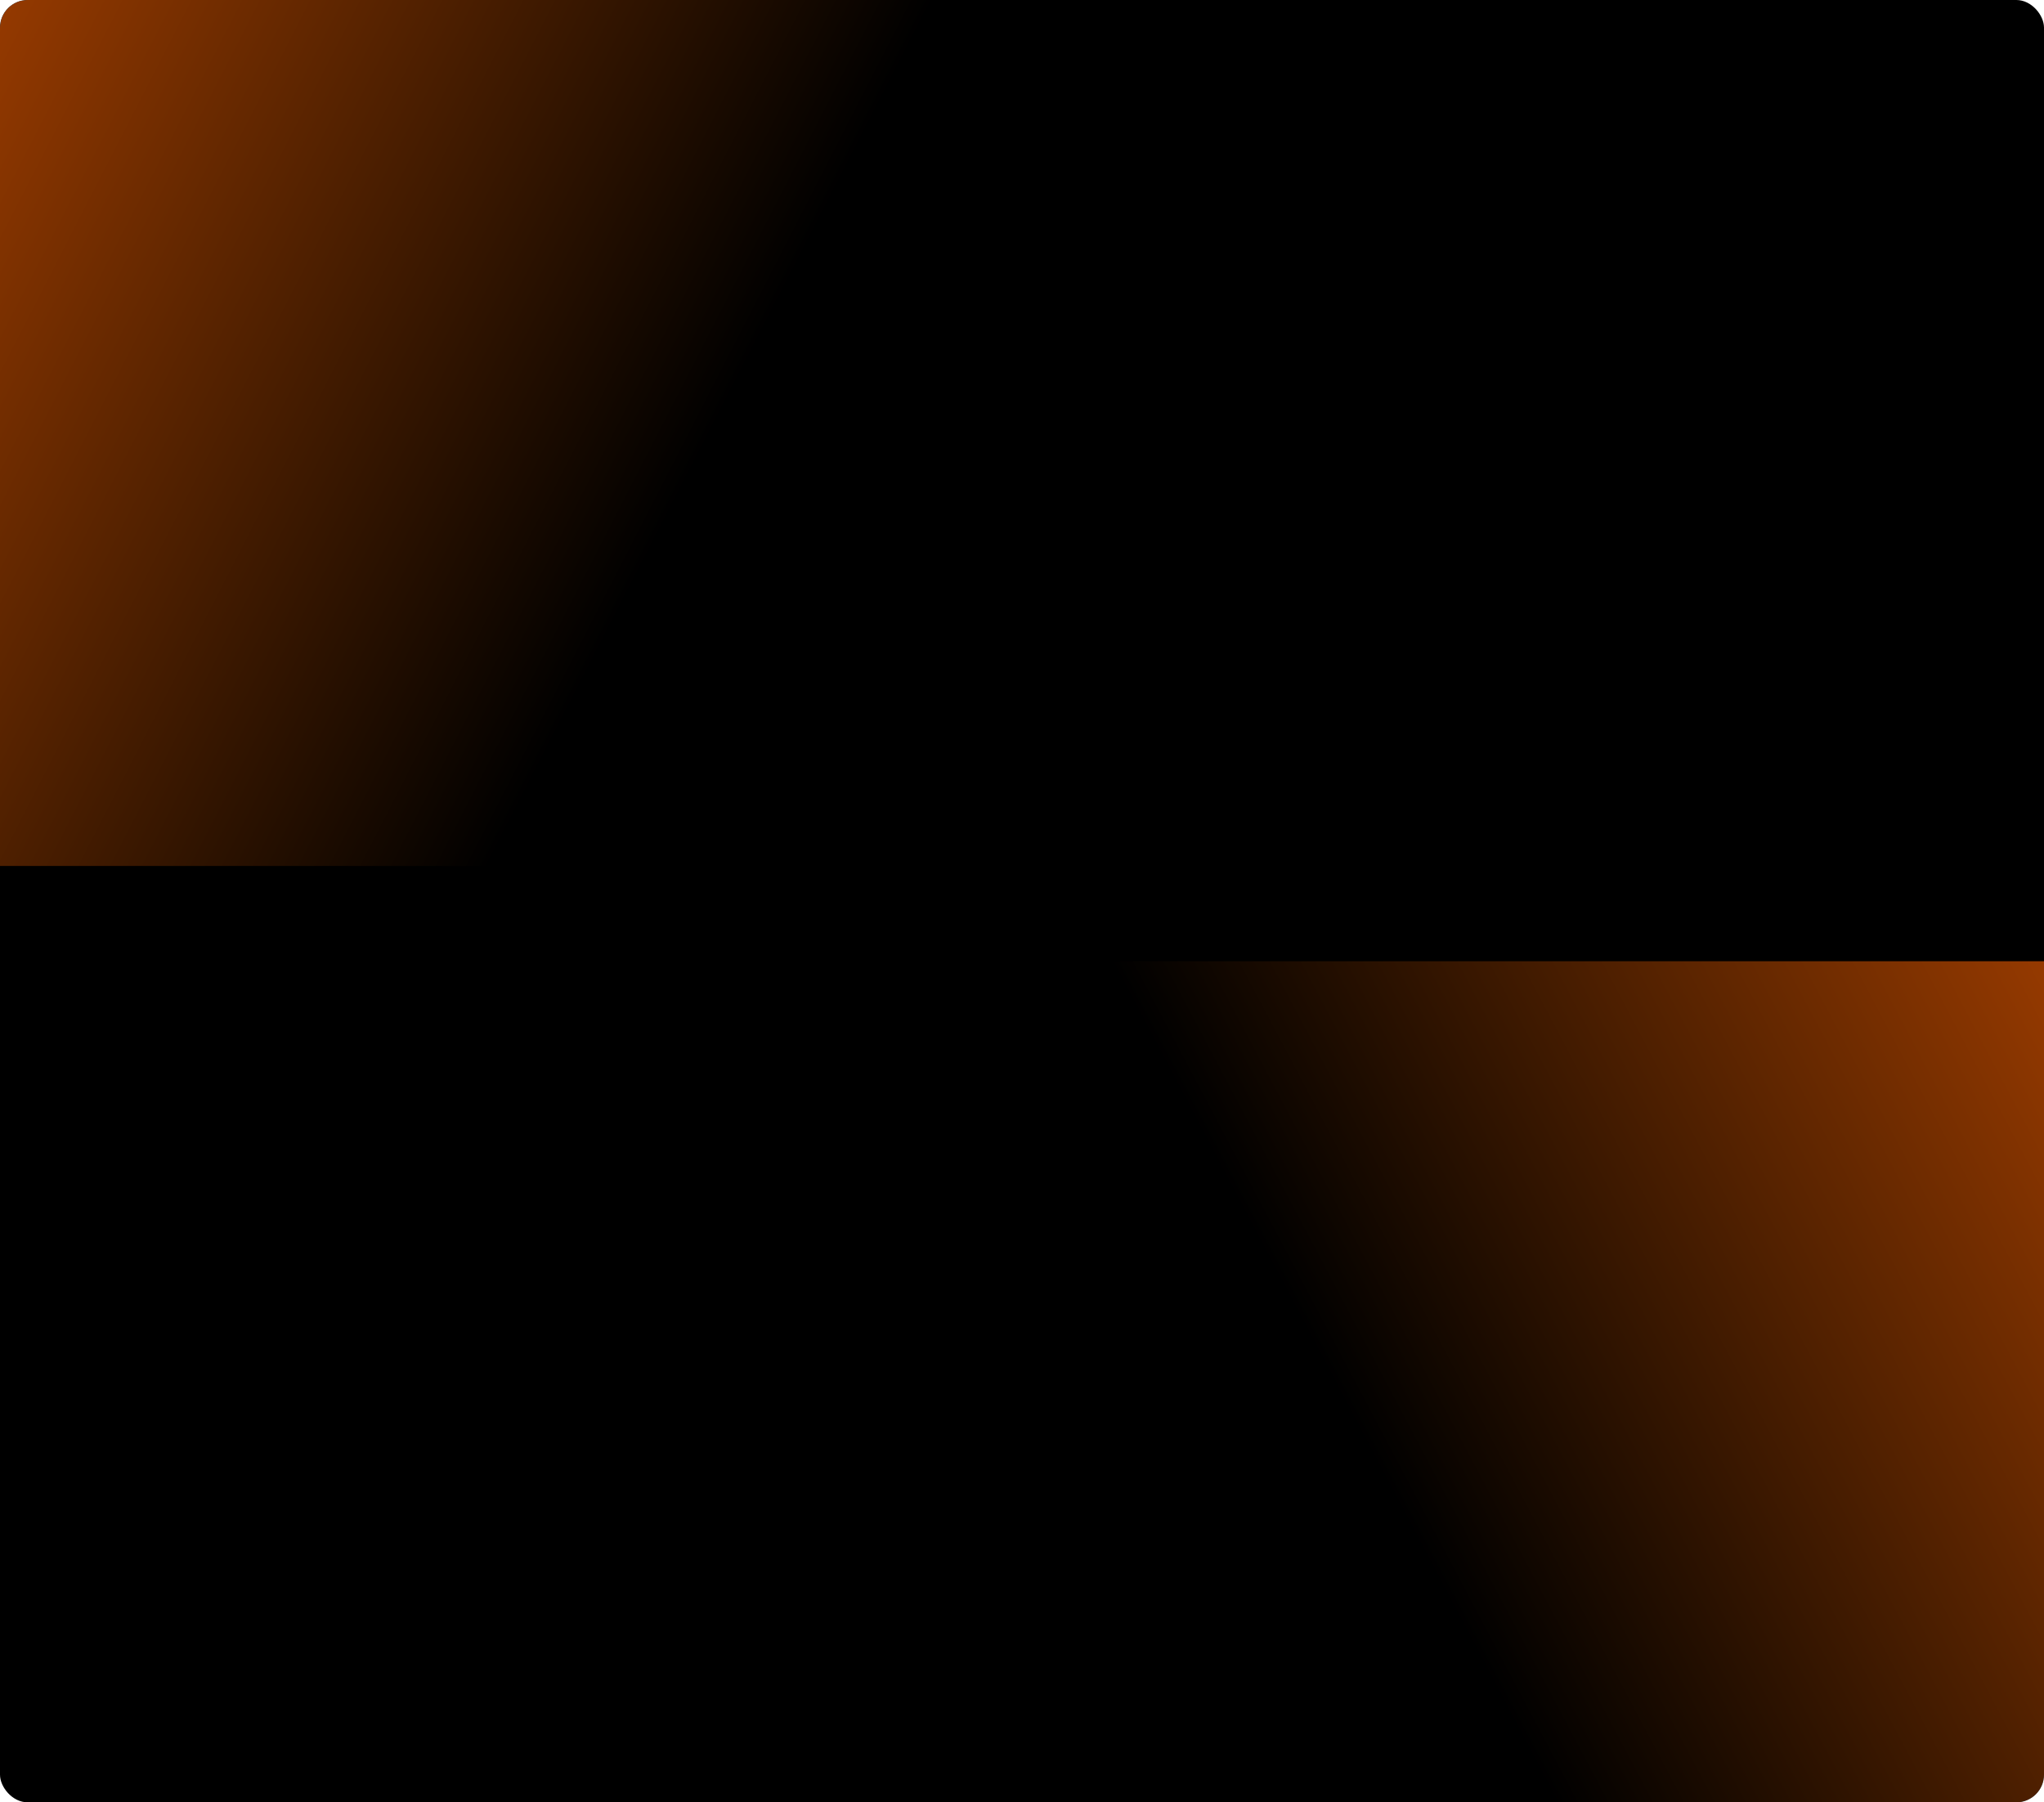 <svg width="1480" height="1305" viewBox="0 0 1480 1305" fill="none" xmlns="http://www.w3.org/2000/svg">
<g clip-path="url(#clip0_1872_20194)">
<rect width="1480" height="1305" rx="20" fill="black"/>
<g filter="url(#filter0_f_1872_20194)">
<rect width="1480" height="627" fill="url(#paint0_linear_1872_20194)"/>
</g>
<g filter="url(#filter1_f_1872_20194)">
<rect width="1480" height="609" transform="matrix(-1 0 0 1 1480 696)" fill="url(#paint1_linear_1872_20194)"/>
</g>
</g>
<defs>
<filter id="filter0_f_1872_20194" x="-180" y="-180" width="1840" height="987" filterUnits="userSpaceOnUse" color-interpolation-filters="sRGB">
<feFlood flood-opacity="0" result="BackgroundImageFix"/>
<feBlend mode="normal" in="SourceGraphic" in2="BackgroundImageFix" result="shape"/>
<feGaussianBlur stdDeviation="90" result="effect1_foregroundBlur_1872_20194"/>
</filter>
<filter id="filter1_f_1872_20194" x="-180" y="516" width="1840" height="969" filterUnits="userSpaceOnUse" color-interpolation-filters="sRGB">
<feFlood flood-opacity="0" result="BackgroundImageFix"/>
<feBlend mode="normal" in="SourceGraphic" in2="BackgroundImageFix" result="shape"/>
<feGaussianBlur stdDeviation="90" result="effect1_foregroundBlur_1872_20194"/>
</filter>
<linearGradient id="paint0_linear_1872_20194" x1="-502" y1="43.08" x2="412.164" y2="512.996" gradientUnits="userSpaceOnUse">
<stop stop-color="#FF5C00"/>
<stop offset="1" stop-color="#FF6B00" stop-opacity="0"/>
</linearGradient>
<linearGradient id="paint1_linear_1872_20194" x1="-502" y1="41.843" x2="400.844" y2="519.657" gradientUnits="userSpaceOnUse">
<stop stop-color="#FF5C00"/>
<stop offset="1" stop-color="#FF6B00" stop-opacity="0"/>
</linearGradient>
<clipPath id="clip0_1872_20194">
<rect width="1480" height="1305" rx="20" fill="white"/>
</clipPath>
</defs>
</svg>
